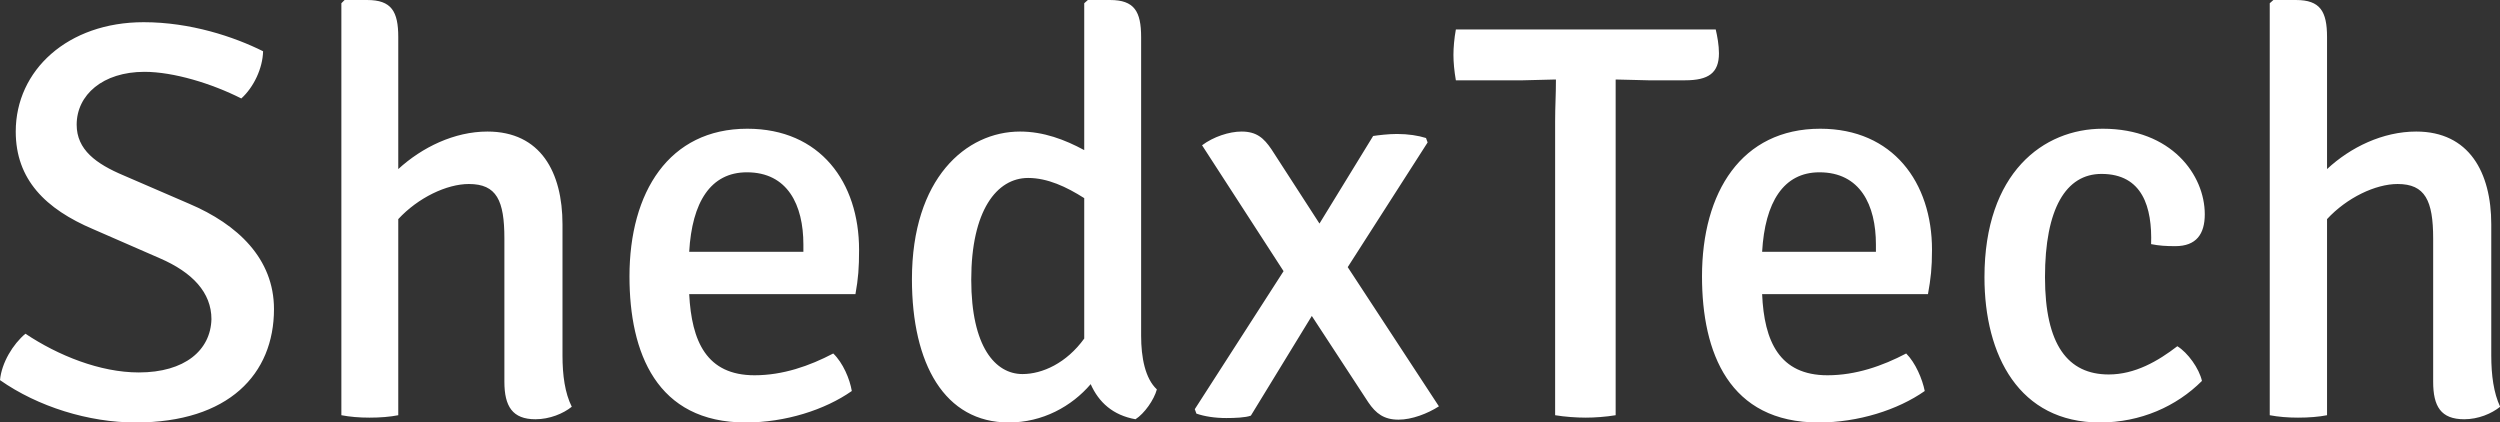 <svg data-v-423bf9ae="" xmlns="http://www.w3.org/2000/svg" viewBox="0 0 355.072 60" class="font"><rect x="0" y="0" width="355.072" height="60" fill="#333333" stroke="none"/><!----><!----><!----><g data-v-423bf9ae="" id="e8d0e6b6-11b8-4cdb-aeae-89b69f97d808" fill="white" transform="matrix(5.731,0,0,5.731,-2.407,-16.447)"><path d="M0.42 12.29C1.36 12.95 2.62 13.34 3.78 13.34C6.09 13.34 7.21 12.14 7.21 10.53C7.21 9.28 6.31 8.43 5.11 7.92L3.49 7.22C2.80 6.93 2.32 6.58 2.32 5.96C2.32 5.22 2.97 4.65 4.00 4.65C4.72 4.65 5.67 4.94 6.40 5.31C6.71 5.03 6.93 4.56 6.94 4.14C6.22 3.78 5.14 3.42 3.98 3.42C2.10 3.42 0.81 4.61 0.81 6.13C0.81 7.32 1.55 8.05 2.73 8.55L4.38 9.27C5.19 9.62 5.66 10.12 5.66 10.78C5.64 11.55 5.00 12.10 3.86 12.10C2.90 12.10 1.86 11.68 1.05 11.14C0.74 11.40 0.46 11.86 0.42 12.29ZM14.36 8.43C14.36 7.14 13.82 6.13 12.50 6.13C11.68 6.13 10.88 6.52 10.29 7.06L10.29 3.79C10.29 3.15 10.12 2.87 9.52 2.87L8.96 2.87L8.88 2.95L8.88 13.16C9.09 13.20 9.32 13.22 9.58 13.22C9.84 13.22 10.09 13.20 10.29 13.16L10.29 8.30C10.78 7.77 11.49 7.43 12.04 7.43C12.73 7.43 12.92 7.84 12.92 8.78L12.92 12.33C12.92 12.94 13.12 13.26 13.69 13.26C14.04 13.26 14.38 13.12 14.59 12.95C14.42 12.61 14.36 12.17 14.36 11.68ZM21.62 10.16C21.69 9.77 21.71 9.51 21.71 9.06C21.71 7.39 20.75 6.06 18.94 6.06C17.00 6.06 16.02 7.63 16.02 9.72C16.02 11.61 16.69 13.34 18.90 13.34C19.88 13.34 20.86 13.03 21.53 12.56C21.48 12.26 21.31 11.86 21.07 11.63C20.48 11.94 19.82 12.17 19.12 12.17C17.93 12.17 17.56 11.33 17.50 10.16ZM18.93 7.14C19.94 7.14 20.33 7.95 20.33 8.93L20.33 9.11L17.50 9.11C17.57 7.88 18.03 7.14 18.93 7.14ZM23.02 9.79C23.02 11.89 23.83 13.34 25.42 13.34C26.26 13.34 26.98 12.94 27.45 12.39C27.65 12.84 28 13.16 28.56 13.26C28.78 13.12 29.02 12.78 29.09 12.52C28.80 12.25 28.70 11.73 28.70 11.19L28.70 3.79C28.70 3.15 28.53 2.87 27.93 2.87L27.38 2.87L27.29 2.95L27.29 6.59C26.81 6.33 26.28 6.13 25.70 6.13C24.36 6.13 23.02 7.29 23.02 9.79ZM25.76 12.14C25.09 12.14 24.49 11.47 24.49 9.80C24.49 8.09 25.12 7.28 25.90 7.28C26.38 7.28 26.85 7.50 27.29 7.78L27.29 11.26C26.85 11.87 26.25 12.14 25.76 12.14ZM34.45 6.24L33.12 8.41L31.93 6.57C31.74 6.29 31.56 6.13 31.19 6.13C30.88 6.13 30.49 6.26 30.21 6.47L32.23 9.59L30.03 13.01L30.07 13.12C30.27 13.19 30.53 13.23 30.81 13.23C31.02 13.23 31.29 13.22 31.42 13.17L32.93 10.70L34.33 12.84C34.52 13.12 34.72 13.27 35.08 13.27C35.41 13.27 35.80 13.12 36.08 12.94L33.82 9.49L35.80 6.40L35.76 6.29C35.57 6.23 35.32 6.19 35.04 6.19C34.83 6.19 34.58 6.22 34.45 6.24ZM38.96 13.16C39.20 13.20 39.49 13.22 39.72 13.22C39.94 13.22 40.22 13.20 40.46 13.16L40.46 4.84C40.66 4.84 41.09 4.86 41.27 4.86L42.18 4.86C42.76 4.86 43.02 4.68 43.02 4.19C43.02 3.99 42.98 3.77 42.94 3.60L36.50 3.60C36.46 3.82 36.44 4.05 36.44 4.23C36.44 4.41 36.46 4.63 36.50 4.86L38.16 4.86C38.36 4.86 38.78 4.84 38.96 4.84L38.98 4.84C38.98 5.24 38.96 5.50 38.96 5.88ZM48.20 10.16C48.27 9.77 48.30 9.51 48.30 9.06C48.30 7.39 47.33 6.06 45.53 6.06C43.58 6.06 42.60 7.63 42.60 9.72C42.60 11.61 43.27 13.34 45.49 13.34C46.47 13.34 47.45 13.03 48.12 12.56C48.06 12.26 47.89 11.86 47.66 11.63C47.07 11.94 46.41 12.17 45.71 12.17C44.52 12.17 44.14 11.33 44.09 10.16ZM45.51 7.14C46.52 7.14 46.91 7.95 46.91 8.93L46.91 9.11L44.09 9.11C44.16 7.88 44.62 7.14 45.51 7.14ZM53.73 8.92C53.93 8.96 54.10 8.97 54.33 8.97C54.85 8.97 55.06 8.67 55.06 8.18C55.06 7.21 54.24 6.06 52.53 6.06C51.06 6.06 49.60 7.15 49.60 9.74C49.60 11.68 50.46 13.34 52.46 13.34C53.47 13.34 54.36 12.94 54.99 12.31C54.92 12.00 54.64 11.61 54.38 11.45C53.90 11.82 53.33 12.15 52.68 12.15C51.67 12.15 51.10 11.42 51.10 9.74C51.10 8.04 51.62 7.18 52.50 7.18C53.52 7.18 53.76 8.01 53.73 8.92ZM62.16 8.43C62.16 7.14 61.61 6.13 60.30 6.13C59.47 6.13 58.67 6.52 58.09 7.06L58.09 3.79C58.09 3.15 57.92 2.87 57.32 2.87L56.76 2.87L56.67 2.95L56.67 13.16C56.88 13.20 57.12 13.22 57.37 13.22C57.64 13.22 57.89 13.20 58.09 13.16L58.09 8.30C58.58 7.77 59.29 7.43 59.84 7.43C60.52 7.43 60.72 7.84 60.72 8.78L60.72 12.33C60.72 12.94 60.91 13.26 61.49 13.26C61.84 13.26 62.17 13.12 62.38 12.95C62.22 12.61 62.16 12.17 62.16 11.68Z"></path></g><!----><!----></svg>
